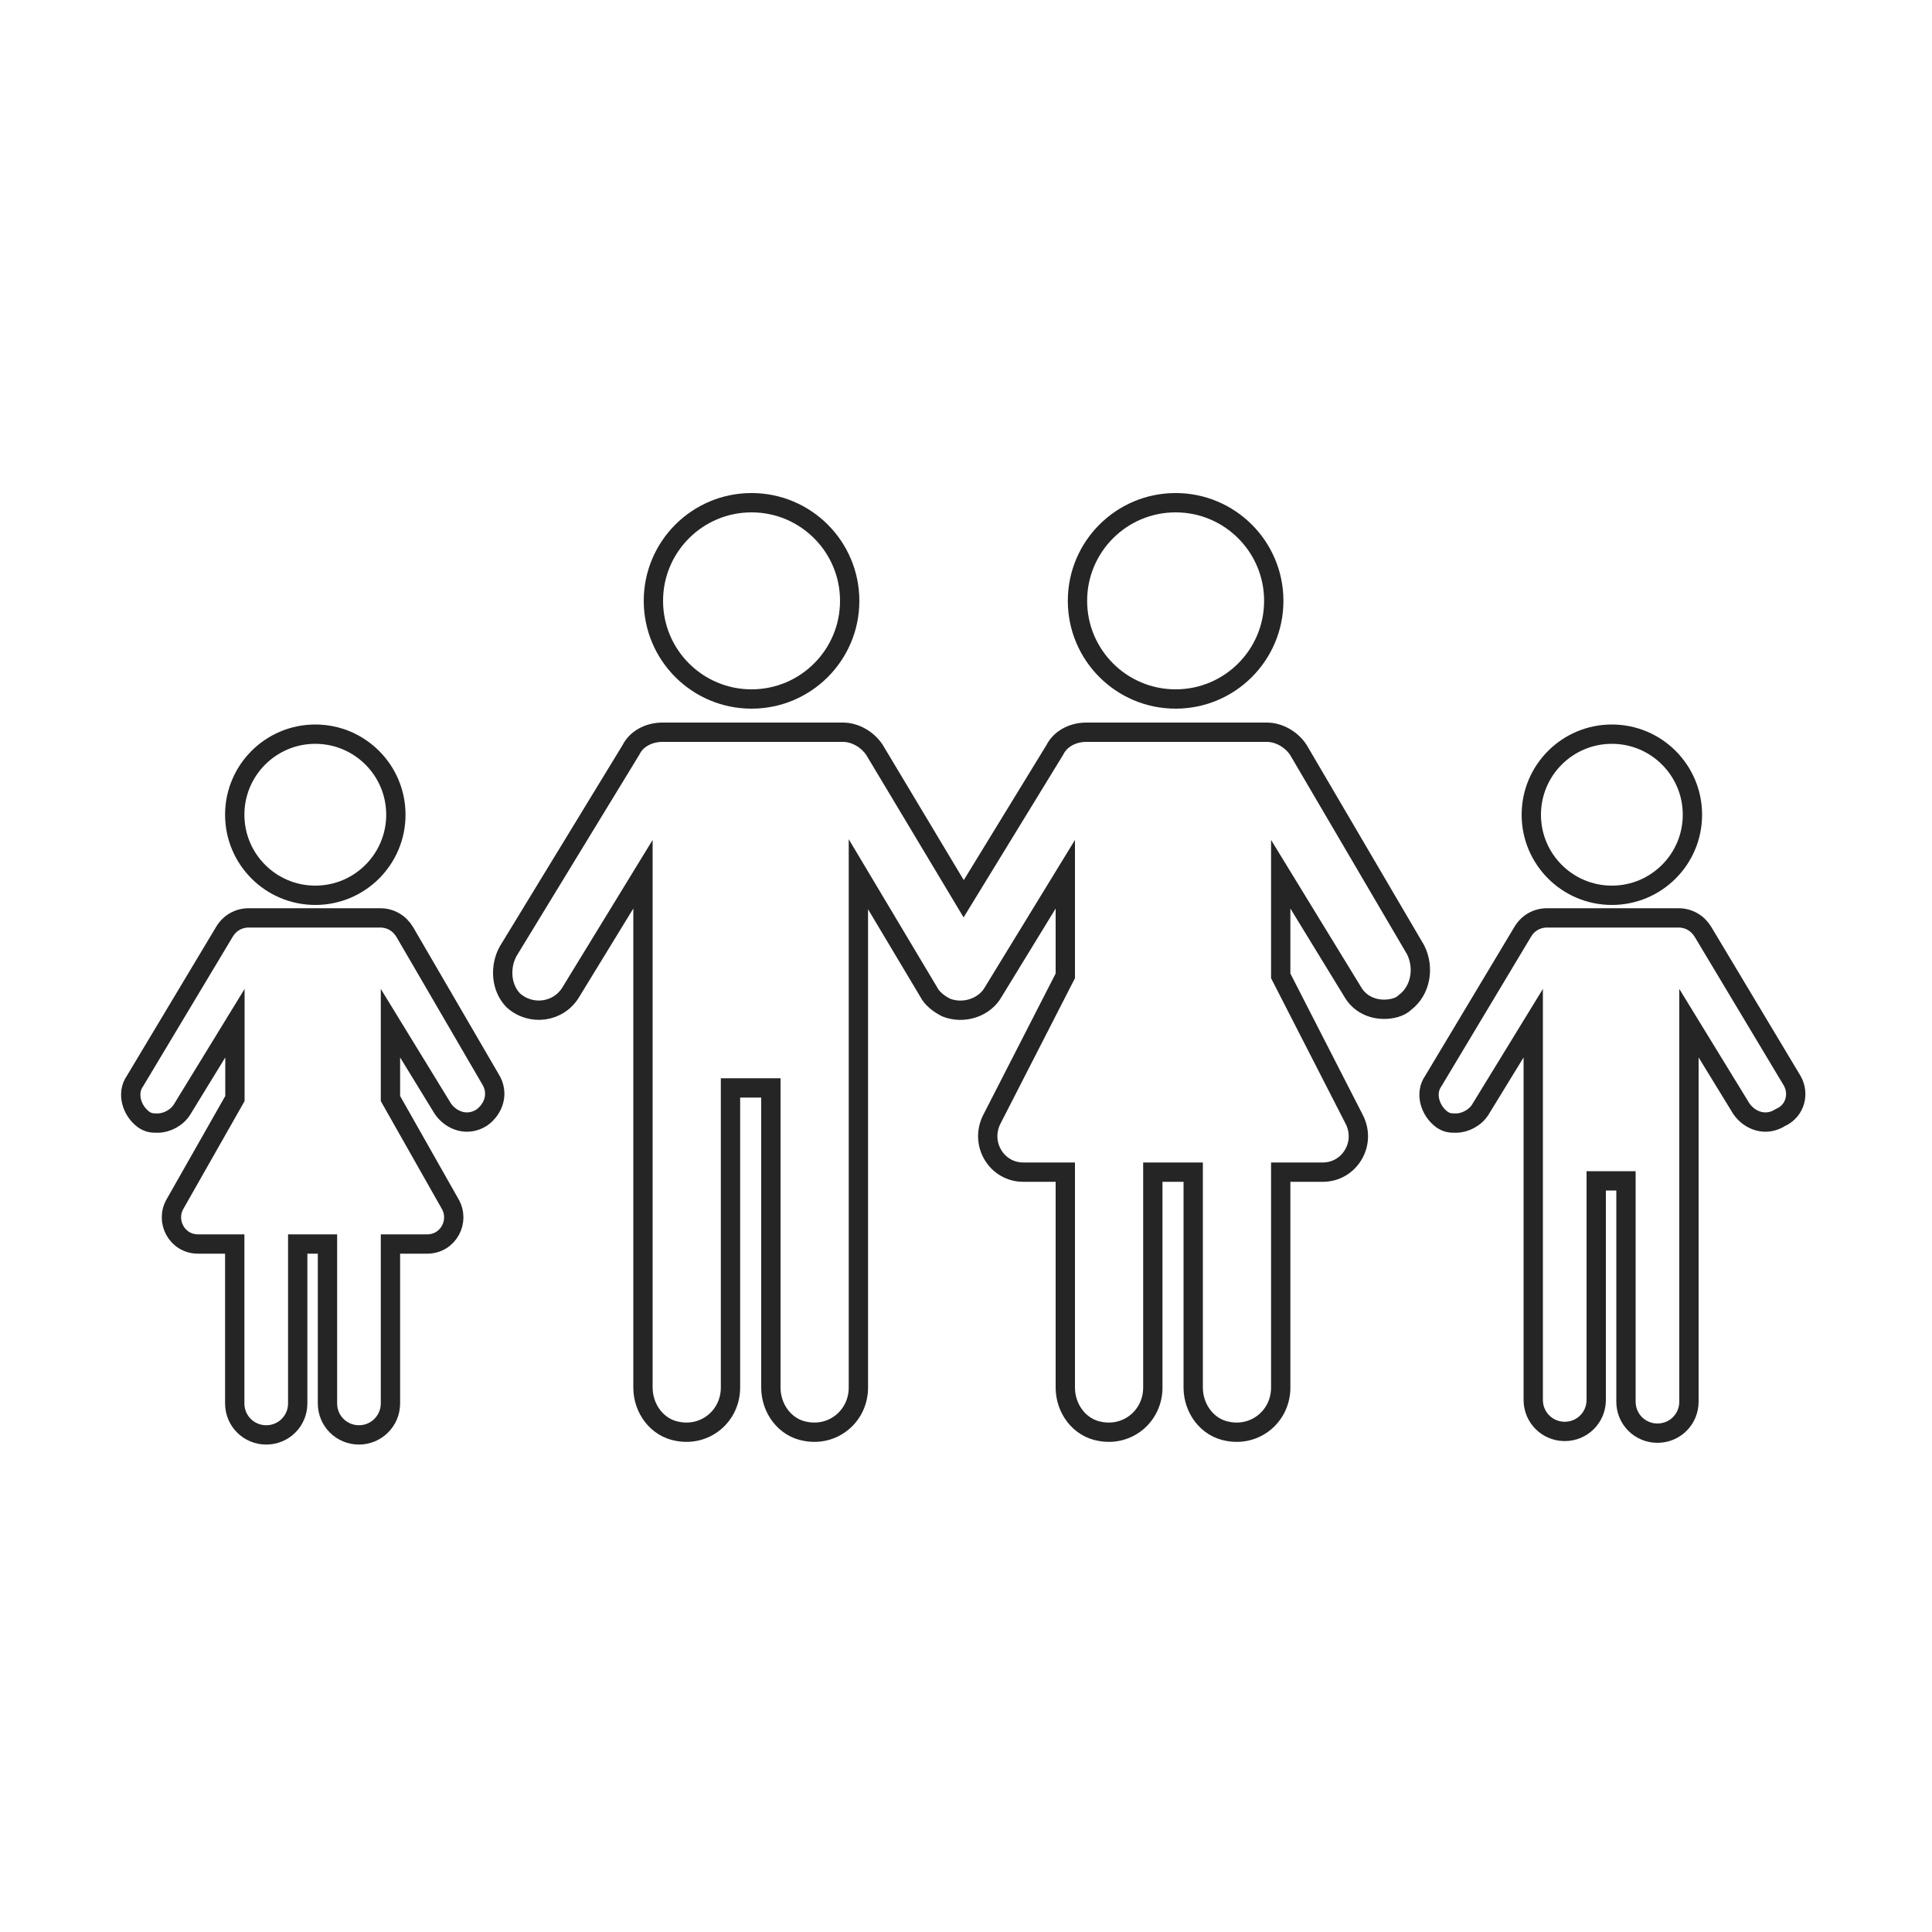 <?xml version="1.0" encoding="utf-8"?>
<!-- Generator: Adobe Illustrator 24.1.0, SVG Export Plug-In . SVG Version: 6.00 Build 0)  -->
<svg version="1.1" xmlns="http://www.w3.org/2000/svg" xmlns:xlink="http://www.w3.org/1999/xlink" x="0px" y="0px"
	 viewBox="0 0 100 100" style="enable-background:new 0 0 100 100;" xml:space="preserve">
<style type="text/css">
	.st0{fill:none;stroke:#252525;stroke-miterlimit:10;}
	.st1{fill:#252525;}
</style>
<g id="Layer_2">
</g>
<g id="Layer_1">
	<g>
		<circle class="st0" cx="38.9" cy="31.1" r="5.08"/>
		<circle class="st0" cx="60.85" cy="31.1" r="5.08"/>
		<path class="st0" d="M67.2,38.81c-0.36-0.54-1-0.91-1.63-0.91h-9.34c-0.73,0-1.36,0.36-1.63,0.91l-4.72,7.71l-4.62-7.71
			c-0.36-0.54-1-0.91-1.63-0.91h-9.34c-0.73,0-1.36,0.36-1.63,0.91L26.3,49.24c-0.45,0.82-0.36,1.9,0.27,2.54
			c0.91,0.82,2.36,0.63,2.99-0.45l3.72-6.08v26.57c0,1.09,0.73,2.09,1.81,2.27c1.45,0.27,2.72-0.82,2.72-2.27V56.31h2.09v15.51
			c0,1.09,0.73,2.09,1.81,2.27c1.45,0.27,2.72-0.82,2.72-2.27V45.25l3.63,6.08c0.18,0.36,0.54,0.63,0.91,0.82
			c0.91,0.36,2,0,2.45-0.82l3.72-6.08v5.26l0,0l-3.81,7.44c-0.63,1.27,0.27,2.72,1.63,2.72h2.18v11.15c0,1.09,0.73,2.09,1.81,2.27
			c1.45,0.27,2.72-0.82,2.72-2.27V60.67h2.09v11.15c0,1.09,0.73,2.09,1.81,2.27c1.45,0.27,2.72-0.82,2.72-2.27V60.67h2.18
			c1.36,0,2.27-1.45,1.63-2.72l-3.81-7.44l0,0v-5.26l3.72,6.08c0.36,0.63,1,0.91,1.63,0.91c0.36,0,0.82-0.09,1.09-0.36
			c0.82-0.63,1-1.81,0.54-2.72L67.2,38.81z"/>
		<path class="st0" d="M92.77,55.95l-4.62-7.71c-0.27-0.45-0.73-0.73-1.27-0.73h-6.8c-0.54,0-1,0.27-1.27,0.73l-4.62,7.71
			c-0.45,0.63-0.18,1.54,0.45,2c0.27,0.18,0.45,0.18,0.73,0.18c0.45,0,1-0.27,1.27-0.73l2.72-4.44v19.5c0,0.91,0.73,1.63,1.63,1.63
			c0.91,0,1.63-0.73,1.63-1.63V61.12h1.54v11.43c0,0.91,0.73,1.63,1.63,1.63c0.91,0,1.63-0.73,1.63-1.63V52.96l2.72,4.44
			c0.45,0.63,1.27,0.91,2,0.45C92.95,57.49,93.13,56.59,92.77,55.95z"/>
		<circle class="st0" cx="83.43" cy="42.17" r="4.17"/>
		<circle class="st0" cx="16.32" cy="42.17" r="4.17"/>
		<path class="st0" d="M20.95,48.24c-0.27-0.45-0.73-0.73-1.27-0.73h-6.8c-0.54,0-1,0.27-1.27,0.73l-4.62,7.71
			c-0.45,0.63-0.18,1.54,0.45,2c0.27,0.18,0.45,0.18,0.73,0.18c0.45,0,1-0.27,1.27-0.73l2.72-4.44v3.9l0,0L9.07,62.3
			c-0.54,0.91,0.09,2.09,1.18,2.09h1.9v8.25c0,0.91,0.73,1.63,1.63,1.63c0.91,0,1.63-0.73,1.63-1.63v-8.25h1.54v8.25
			c0,0.91,0.73,1.63,1.63,1.63s1.63-0.73,1.63-1.63v-8.25h1.9c1.09,0,1.72-1.18,1.18-2.09l-3.08-5.44l0,0v-3.9l2.72,4.44
			c0.45,0.63,1.27,0.91,2,0.45c0.63-0.45,0.91-1.27,0.45-2L20.95,48.24z"/>
	</g>
	<g>
		
			<rect x="280.41" y="51.25" transform="matrix(-1 -4.477053e-11 4.477053e-11 -1 579.997 128.13)" class="st0" width="19.18" height="25.63"/>
		<polygon class="st0" points="315.79,50.2 315.79,76.88 264.21,76.88 264.21,50.2 276.6,37.81 290,24.41 303.4,37.81 		"/>
		<polygon class="st0" points="323.32,49.83 319.37,53.78 315.79,50.2 303.4,37.81 290,24.41 276.6,37.81 264.21,50.2 260.63,53.78 
			256.68,49.83 268.7,37.81 286.05,20.46 290,16.51 293.95,20.46 307,33.51 311.3,37.81 314.52,41.03 		"/>
	</g>
	<g>
		<path class="st1" d="M193.38,71.78V55.51c0-2.83-2.31-5.14-5.14-5.14h-1.8v-1.73c0-6.65-3.97-12.39-9.67-14.98v-2.18
			c0-1.89-1.53-3.42-3.42-3.42h-6.71c-1.89,0-3.42,1.53-3.42,3.42v2.17c-5.7,2.59-9.67,8.33-9.67,14.98v1.73h-1.79
			c-2.83,0-5.14,2.31-5.14,5.14v16.28c0,1.67,1.36,3.04,3.04,3.04h40.69C192.02,74.82,193.38,73.46,193.38,71.78z M164.39,31.48
			c0-1.24,1.01-2.25,2.25-2.25h6.71c1.24,0,2.25,1.01,2.25,2.25v1.69c-1.75-0.64-3.64-0.99-5.61-0.99c-1.97,0-3.86,0.35-5.61,0.99
			C164.39,33.17,164.39,31.48,164.39,31.48z M170,33.36c8.42,0,15.28,6.85,15.28,15.28v25.02h-30.55V48.63
			C154.72,40.21,161.57,33.36,170,33.36z M147.79,71.78V55.51c0-2.19,1.78-3.97,3.97-3.97h1.79v22.11h-3.9
			C148.63,73.65,147.79,72.81,147.79,71.78z M192.21,71.78c0,1.03-0.84,1.87-1.87,1.87h-3.9V51.54h1.8c2.19,0,3.97,1.78,3.97,3.97
			V71.78z"/>
		<path class="st1" d="M163.84,70.15h12.31c2.45,0,4.44-1.99,4.44-4.44V55.37c0-0.32-0.26-0.58-0.58-0.58h-20.03
			c-0.32,0-0.58,0.26-0.58,0.58v10.34C159.4,68.16,161.39,70.15,163.84,70.15z M179.43,55.95v3.92h-18.86v-3.92
			C160.57,55.95,179.43,55.95,179.43,55.95z M160.57,61.04h18.86v4.67c0,1.81-1.47,3.28-3.28,3.28h-12.31
			c-1.81,0-3.28-1.47-3.28-3.28C160.57,65.71,160.57,61.04,160.57,61.04z"/>
		<path class="st1" d="M161.98,46.18h2.13c0.32,0,0.58-0.26,0.58-0.58c0-0.32-0.26-0.58-0.58-0.58h-2.13
			c-0.32,0-0.58,0.26-0.58,0.58C161.4,45.92,161.66,46.18,161.98,46.18z"/>
		<path class="st1" d="M166.61,46.18h2.13c0.32,0,0.58-0.26,0.58-0.58c0-0.32-0.26-0.58-0.58-0.58h-2.13
			c-0.32,0-0.58,0.26-0.58,0.58C166.02,45.92,166.29,46.18,166.61,46.18z"/>
		<path class="st1" d="M171.24,46.18h2.13c0.32,0,0.58-0.26,0.58-0.58c0-0.32-0.26-0.58-0.58-0.58h-2.13
			c-0.32,0-0.58,0.26-0.58,0.58C170.65,45.92,170.91,46.18,171.24,46.18z"/>
		<path class="st1" d="M175.86,46.18H178c0.32,0,0.58-0.26,0.58-0.58c0-0.32-0.26-0.58-0.58-0.58h-2.13c-0.32,0-0.58,0.26-0.58,0.58
			C175.28,45.92,175.54,46.18,175.86,46.18z"/>
	</g>
	<circle class="st0" cx="295.71" cy="64.25" r="1.79"/>
	<polygon class="st0" points="314.52,24.41 314.52,41.03 311.3,37.81 307,33.51 307,24.41 	"/>
</g>
</svg>
